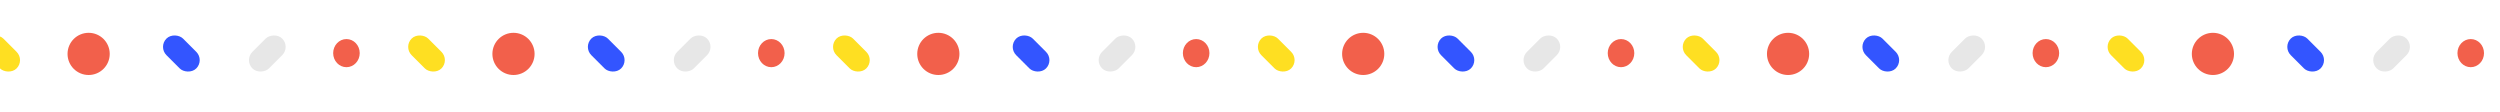 <svg width="1600" height="72" viewBox="0 0 1600 72" fill="none" xmlns="http://www.w3.org/2000/svg">
<g clip-path="url(#clip0_247_3749)">
<ellipse cx="221.725" cy="34" rx="8.5" ry="9" fill="#F2604B"/>
<circle cx="56.725" cy="34.5" r="13.5" fill="#F2604B"/>
<rect x="101.225" y="30" width="15" height="27" rx="7.5" transform="rotate(-45 101.225 30)" fill="#3355FF"/>
<rect x="-13.775" y="30" width="15" height="27" rx="7.5" transform="rotate(-45 -13.775 30)" fill="#FEDF22"/>
<rect width="15" height="27" rx="7.5" transform="matrix(-0.707 -0.707 -0.707 0.707 185.922 30)" fill="#E7E7E7"/>
<ellipse cx="493.633" cy="34" rx="8.5" ry="9" fill="#F2604B"/>
<circle cx="328.633" cy="34.5" r="13.5" fill="#F2604B"/>
<rect x="373.133" y="30" width="15" height="27" rx="7.5" transform="rotate(-45 373.133 30)" fill="#3355FF"/>
<rect x="258.133" y="30" width="15" height="27" rx="7.5" transform="rotate(-45 258.133 30)" fill="#FEDF22"/>
<rect width="15" height="27" rx="7.5" transform="matrix(-0.707 -0.707 -0.707 0.707 457.832 30)" fill="#E7E7E7"/>
<ellipse cx="765.541" cy="34" rx="8.5" ry="9" fill="#F2604B"/>
<circle cx="600.541" cy="34.5" r="13.5" fill="#F2604B"/>
<rect x="645.041" y="30" width="15" height="27" rx="7.5" transform="rotate(-45 645.041 30)" fill="#3355FF"/>
<rect x="530.041" y="30" width="15" height="27" rx="7.5" transform="rotate(-45 530.041 30)" fill="#FEDF22"/>
<rect width="15" height="27" rx="7.5" transform="matrix(-0.707 -0.707 -0.707 0.707 729.738 30)" fill="#E7E7E7"/>
<ellipse cx="1037.45" cy="34" rx="8.5" ry="9" fill="#F2604B"/>
<circle cx="872.449" cy="34.5" r="13.5" fill="#F2604B"/>
<rect x="916.949" y="30" width="15" height="27" rx="7.5" transform="rotate(-45 916.949 30)" fill="#3355FF"/>
<rect x="801.949" y="30" width="15" height="27" rx="7.5" transform="rotate(-45 801.949 30)" fill="#FEDF22"/>
<rect width="15" height="27" rx="7.5" transform="matrix(-0.707 -0.707 -0.707 0.707 1001.65 30)" fill="#E7E7E7"/>
<ellipse cx="1309.36" cy="34" rx="8.5" ry="9" fill="#F2604B"/>
<circle cx="1144.36" cy="34.5" r="13.5" fill="#F2604B"/>
<rect x="1188.86" y="30" width="15" height="27" rx="7.5" transform="rotate(-45 1188.86 30)" fill="#3355FF"/>
<rect x="1073.86" y="30" width="15" height="27" rx="7.5" transform="rotate(-45 1073.86 30)" fill="#FEDF22"/>
<rect width="15" height="27" rx="7.5" transform="matrix(-0.707 -0.707 -0.707 0.707 1273.55 30)" fill="#E7E7E7"/>
<ellipse cx="1581.27" cy="34" rx="8.5" ry="9" fill="#F2604B"/>
<circle cx="1416.27" cy="34.5" r="13.5" fill="#F2604B"/>
<rect x="1460.77" y="30" width="15" height="27" rx="7.5" transform="rotate(-45 1460.77 30)" fill="#3355FF"/>
<rect x="1345.77" y="30" width="15" height="27" rx="7.5" transform="rotate(-45 1345.77 30)" fill="#FEDF22"/>
<rect width="15" height="27" rx="7.5" transform="matrix(-0.707 -0.707 -0.707 0.707 1545.46 30)" fill="#E7E7E7"/>
</g>
<defs>
<clipPath id="clip0_247_3749">
<rect width="1614" height="72" fill="white" transform="translate(-14)"/>
</clipPath>
</defs>
</svg>
